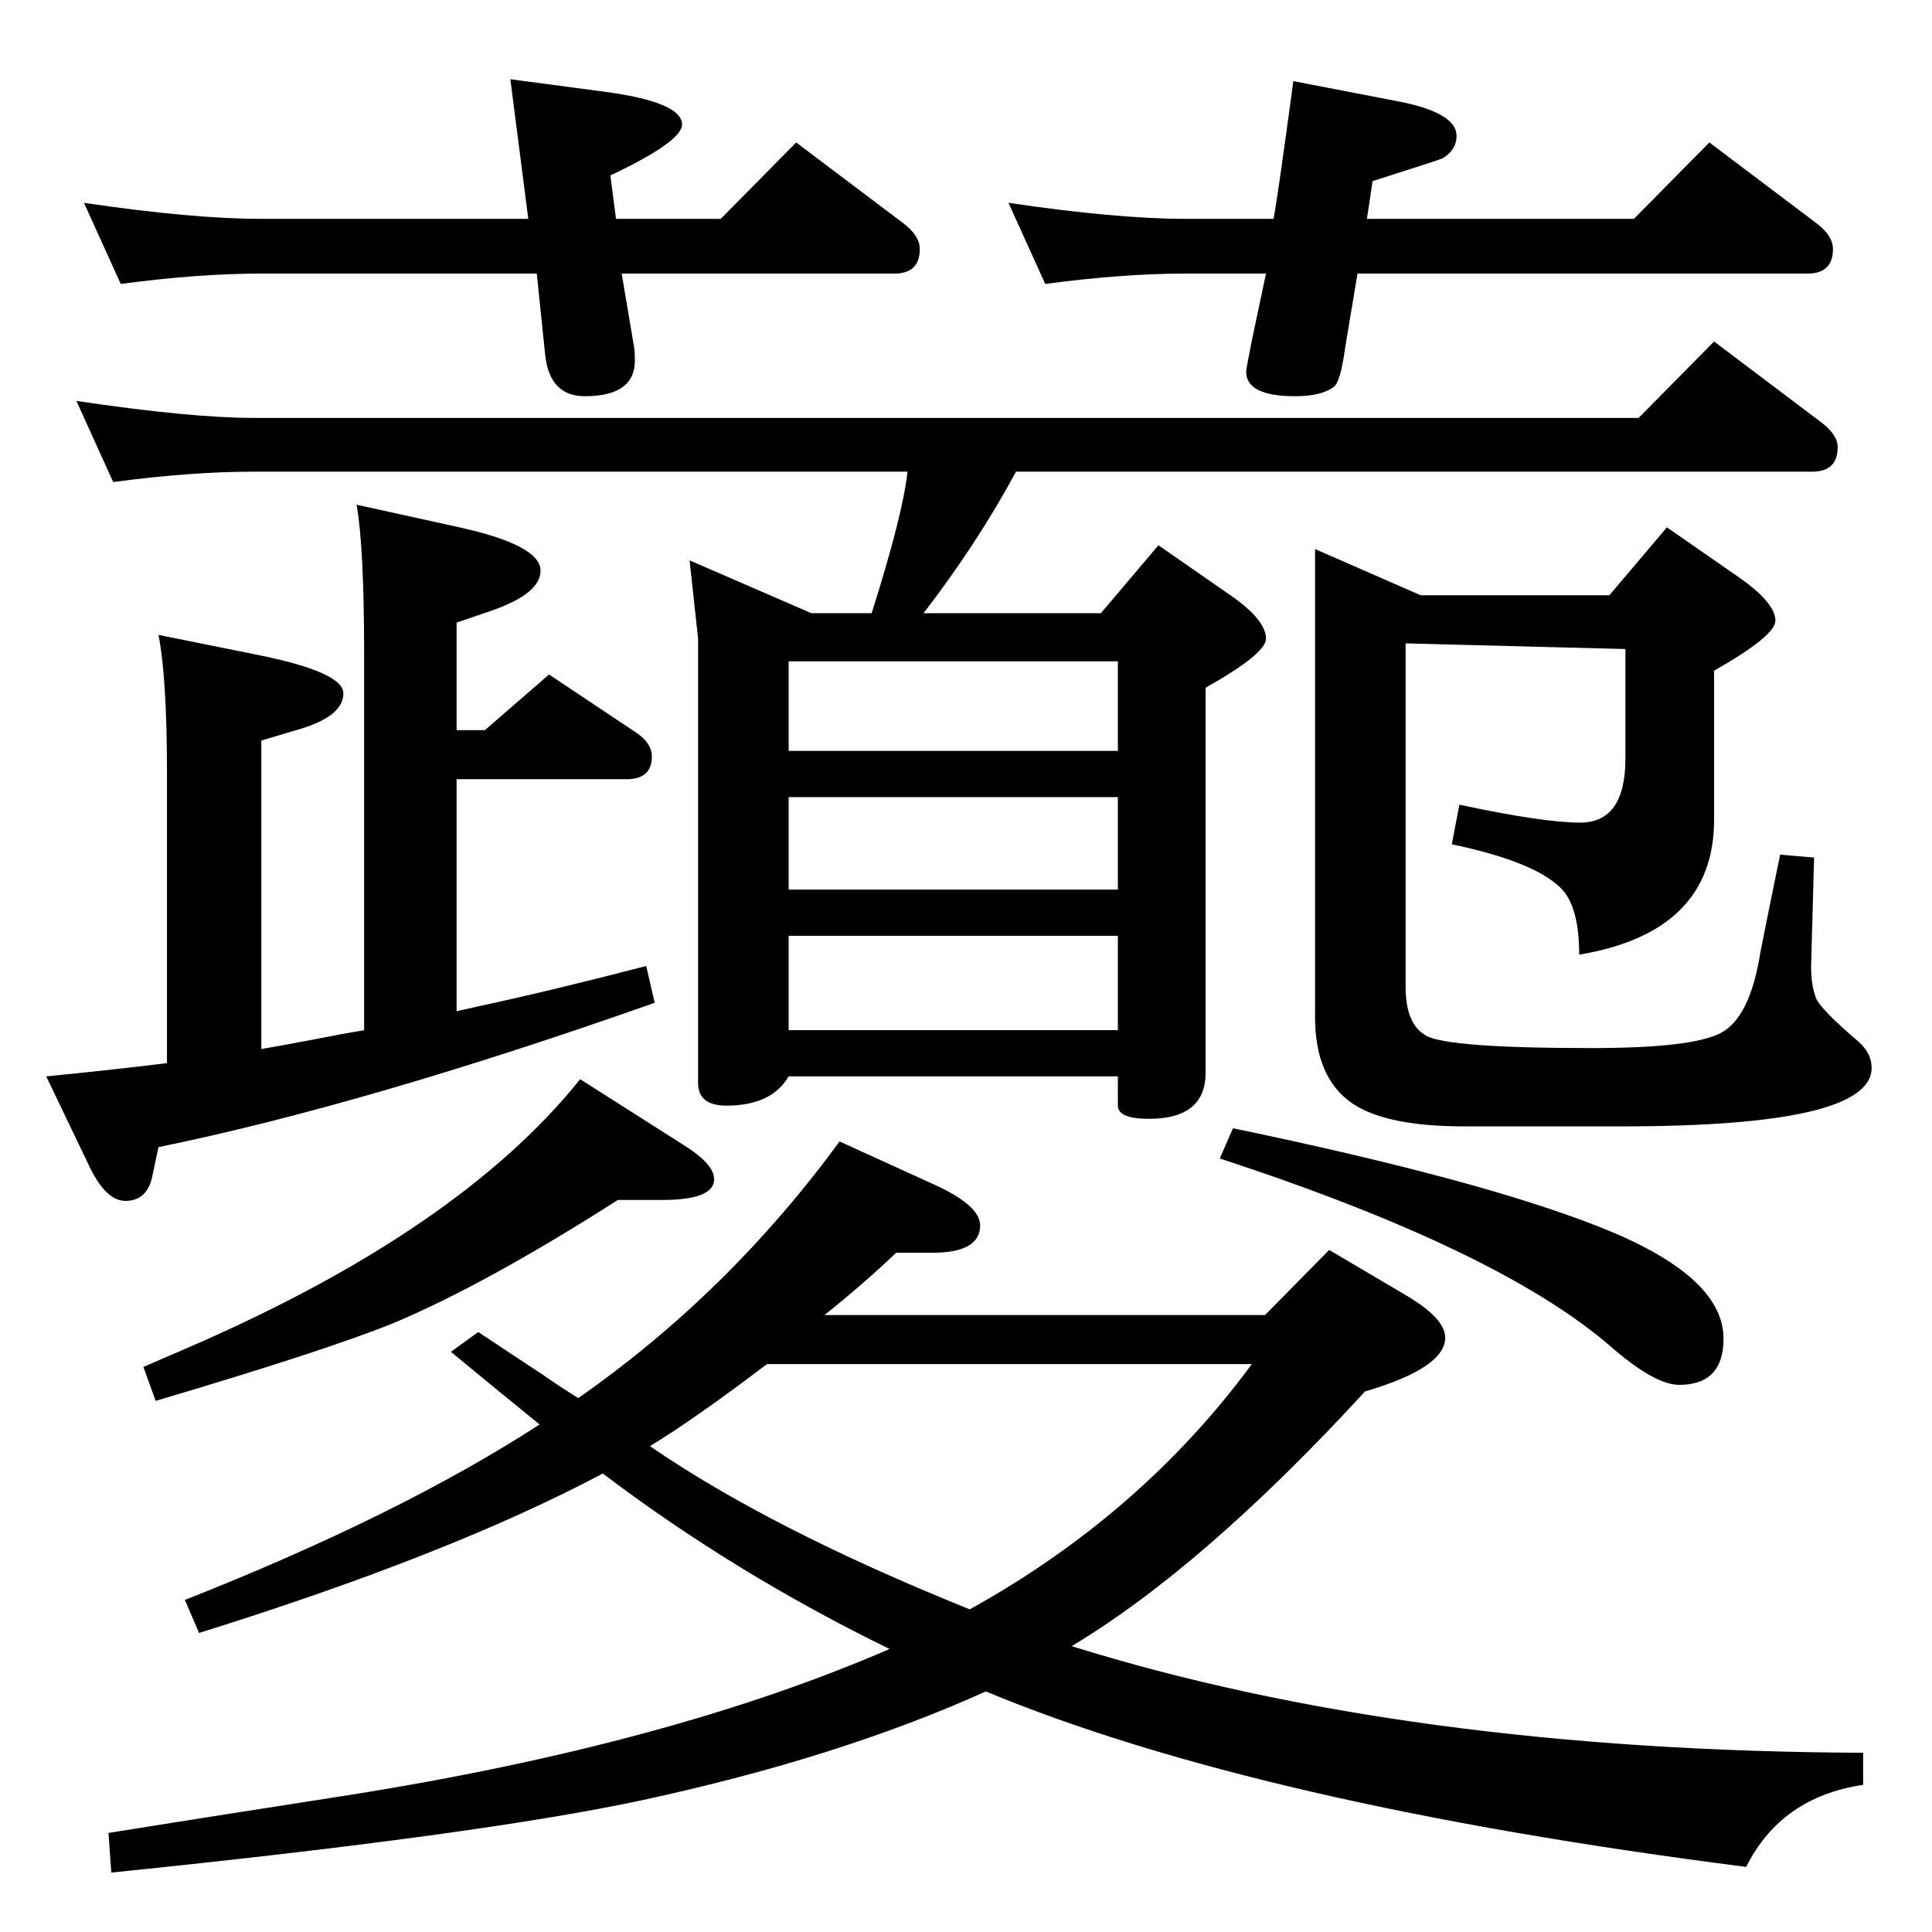 <?xml version="1.0" standalone="no"?>
<!DOCTYPE svg PUBLIC "-//W3C//DTD SVG 1.1//EN" "http://www.w3.org/Graphics/SVG/1.1/DTD/svg11.dtd" >
<svg xmlns="http://www.w3.org/2000/svg" xmlns:xlink="http://www.w3.org/1999/xlink" version="1.1" viewBox="0 -410 2048 2048">
  <g transform="matrix(1 0 0 -1 0 1638)">
   <path fill="currentColor"
d="M613 566q159 111 277 272l101 -46q48 -22 48 -43q0 -29 -51 -29h-38q-37 -35 -76 -66h467l68 69l83 -49q40 -24 40 -44q0 -32 -85 -57q-171 -186 -311 -270q356 -111 839 -113v-34q-87 -13 -124 -87q-517 66 -806 186q-155 -70 -363 -115q-172 -37 -564 -77l-3 42
q74 12 254 40q341 54 574 155q-164 80 -304 186q-162 -86 -428 -169l-15 35q228 90 376 186q-42 34 -94 77l29 21q36 -24 68 -45q17 -12 38 -25zM689 515q128 -88 339 -173q182 101 299 260h-514q-75 -57 -124 -87zM1706 1417l61 72l72 -50q43 -29 43 -49q0 -16 -65 -53
v-158q0 -119 -143 -143q0 48 -17 68q-27 30 -118 49l8 42q89 -19 128 -19q48 0 48 68v116l-233 6v-364q0 -40 22 -52q24 -13 175 -13q107 0 137 16q31 16 42 85q4 21 21 104l36 -3l-3 -110q-1 -23 5 -39q5 -12 46 -47q13 -12 13 -27q0 -62 -265 -62h-38h-81h-48
q-82 0 -118 24q-40 27 -40 92v496l112 -49h200zM484 1274h30l68 59l93 -62q16 -11 16 -25q0 -24 -27 -24h-180v-246l22 5q79 17 179 43l9 -39q-306 -108 -526 -153l-7 -33q-6 -24 -28 -24q-20 0 -37 34l-47 98q62 6 128 14v308q0 100 -9 146l109 -22q87 -18 87 -40
q0 -25 -50 -39l-37 -11v-327q18 3 55 10q30 6 54 10v397q0 115 -8 160l109 -24q86 -19 86 -46q0 -24 -51 -42l-38 -13v-114zM1449 1816h283l80 81l114 -86q17 -13 17 -27q0 -26 -27 -26h-477l-13 -78q-5 -37 -12 -42q-13 -10 -41 -10q-52 0 -52 26q0 3 6 33l15 71h-85
q-67 0 -149 -11l-39 86q115 -17 188 -17h93q4 20 21 146l114 -22q59 -12 59 -36q0 -15 -15 -24q-5 -2 -74 -24zM653 1816h111l80 81l114 -86q17 -13 17 -27q0 -26 -27 -26h-289l13 -77q1 -6 1 -15q0 -38 -53 -38q-37 0 -42 43l-9 87h-292q-67 0 -149 -11l-39 86
q115 -17 188 -17h283l-19 148l98 -13q84 -11 84 -35q0 -18 -76 -54zM1737 1605l80 81l114 -86q17 -13 17 -26q0 -26 -27 -26h-844q-41 -76 -98 -150h188l61 72l72 -50q42 -28 42 -49q0 -16 -64 -52v-408q0 -49 -60 -49q-33 0 -33 14v31h-349q-18 -31 -66 -31q-30 0 -30 24
v471l-9 83l129 -56h64q33 104 38 150h-693q-67 0 -149 -11l-39 86q121 -18 188 -18h1468zM836 956h349v100h-349v-100zM836 1105h349v98h-349v-98zM836 1252h349v95h-349v-95zM1307 852q260 -54 387 -104q133 -52 133 -119q0 -49 -47 -49q-26 0 -73 41q-118 102 -414 199z
M655 776q-141 -90 -239 -131q-72 -29 -251 -82l-13 36q30 13 44 19q290 125 419 286l110 -70q32 -20 32 -36q0 -22 -55 -22h-47z" />
  </g>

</svg>
